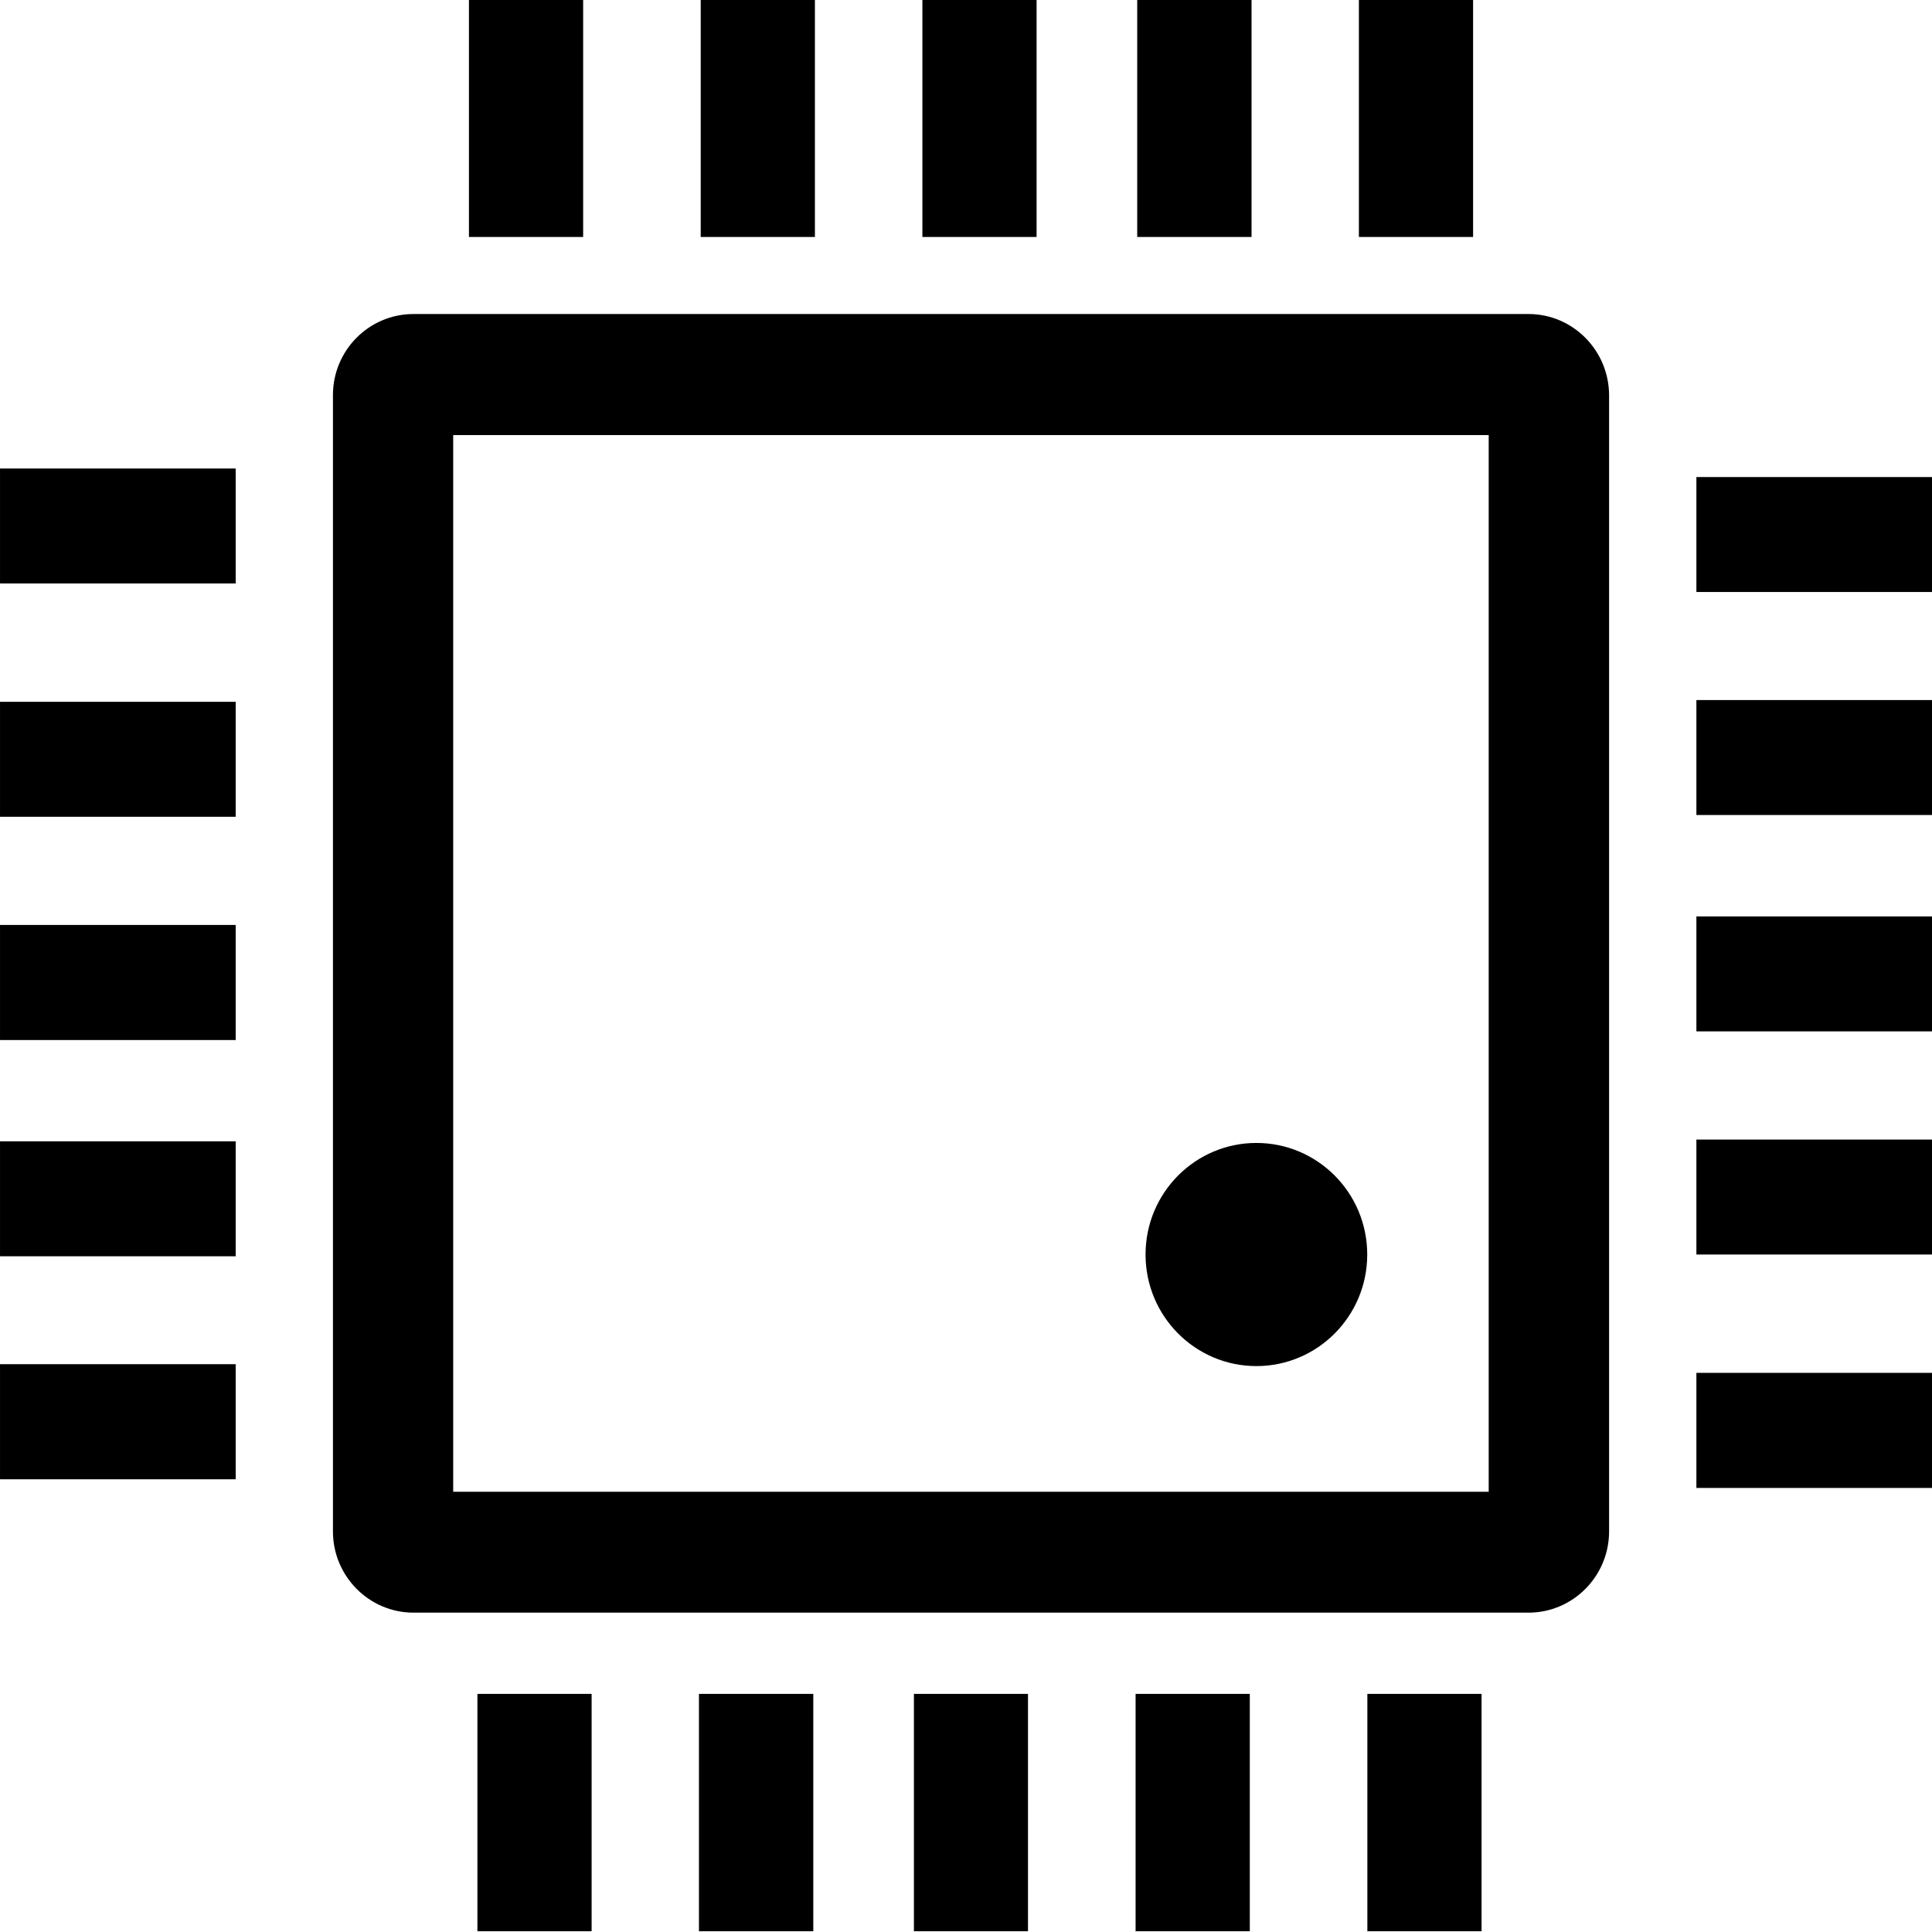 <?xml version="1.0" encoding="UTF-8" standalone="no"?>
<svg
   xmlns:dc="http://purl.org/dc/elements/1.1/"
   xmlns:cc="http://creativecommons.org/ns#"
   xmlns:rdf="http://www.w3.org/1999/02/22-rdf-syntax-ns#"
   xmlns:svg="http://www.w3.org/2000/svg"
   xmlns="http://www.w3.org/2000/svg"
   xmlns:sodipodi="http://sodipodi.sourceforge.net/DTD/sodipodi-0.dtd"
   xmlns:inkscape="http://www.inkscape.org/namespaces/inkscape"
   version="1.1"
   id="Layer_1"
   x="0px"
   y="0px"
   width="24"
   height="24"
   viewBox="0 0 24 24"
   enable-background="new 0 0 26 26"
   xml:space="preserve"
   inkscape:version="0.48.4 r9939"
   sodipodi:docname="indicator-processor-dark.svg"><defs
     id="defs51" /><sodipodi:namedview
     pagecolor="#ffffff"
     bordercolor="#666666"
     borderopacity="1"
     objecttolerance="10"
     gridtolerance="10"
     guidetolerance="10"
     inkscape:pageopacity="0"
     inkscape:pageshadow="2"
     inkscape:window-width="1920"
     inkscape:window-height="1056"
     id="namedview49"
     showgrid="false"
     fit-margin-top="0"
     fit-margin-left="0"
     fit-margin-right="0"
     fit-margin-bottom="0"
     inkscape:zoom="25.673415"
     inkscape:cx="18.67892"
     inkscape:cy="12.517983"
     inkscape:window-x="0"
     inkscape:window-y="24"
     inkscape:window-maximized="1"
     inkscape:current-layer="Layer_1" /><g
     id="g3"
     transform="matrix(1.671,0,0,1.682,-9.847,-9.873)"><path
       d="M 17.256,8.189 H 8.967 c -0.331,0 -0.599,0.268 -0.599,0.599 v 8.392 c 0,0.331 0.269,0.6 0.599,0.6 h 8.289 c 0.33,0 0.599,-0.269 0.599,-0.6 V 8.789 c -0.001,-0.331 -0.269,-0.6 -0.599,-0.6 z M 16.96,16.887 H 9.262 V 9.083 h 7.698 v 7.804 z"
       id="path5"
       inkscape:connector-curvature="0" /><rect
       x="18.504"
       y="9.393"
       width="1.752"
       height="0.849"
       id="rect7" /><rect
       x="18.504"
       y="11.04"
       width="1.752"
       height="0.849"
       id="rect9" /><rect
       x="18.504"
       y="12.638"
       width="1.752"
       height="0.849"
       id="rect11" /><rect
       x="18.504"
       y="14.286"
       width="1.752"
       height="0.849"
       id="rect13" /><rect
       x="18.504"
       y="16.009"
       width="1.752"
       height="0.85"
       id="rect15" /><rect
       x="15.995"
       y="5.868"
       width="0.849"
       height="1.752"
       id="rect17" /><rect
       x="14.347"
       y="5.868"
       width="0.85"
       height="1.752"
       id="rect19" /><rect
       x="12.75"
       y="5.868"
       width="0.849"
       height="1.752"
       id="rect21" /><rect
       x="11.102"
       y="5.868"
       width="0.849"
       height="1.752"
       id="rect23" /><rect
       x="9.379"
       y="5.868"
       width="0.849"
       height="1.752"
       id="rect25" /><rect
       x="5.893"
       y="15.945"
       width="1.752"
       height="0.85"
       id="rect27" /><rect
       x="5.893"
       y="14.299"
       width="1.752"
       height="0.849"
       id="rect29" /><rect
       x="5.893"
       y="12.701"
       width="1.752"
       height="0.85"
       id="rect31" /><rect
       x="5.893"
       y="11.053"
       width="1.752"
       height="0.849"
       id="rect33" /><rect
       x="5.893"
       y="9.33"
       width="1.752"
       height="0.849"
       id="rect35" /><rect
       x="9.442"
       y="18.38"
       width="0.849"
       height="1.753"
       id="rect37" /><rect
       x="11.089"
       y="18.38"
       width="0.85"
       height="1.753"
       id="rect39" /><rect
       x="12.687"
       y="18.38"
       width="0.848"
       height="1.753"
       id="rect41" /><rect
       x="14.335"
       y="18.38"
       width="0.849"
       height="1.753"
       id="rect43" /><rect
       x="16.058"
       y="18.38"
       width="0.849"
       height="1.753"
       id="rect45" /><circle
       cx="15.233"
       cy="15.135"
       r="0.824"
       id="circle47"
       sodipodi:cx="15.233"
       sodipodi:cy="15.135"
       sodipodi:rx="0.824"
       sodipodi:ry="0.824"
       d="m 16.057,15.135 c 0,0.455 -0.369,0.824 -0.824,0.824 -0.455,0 -0.824,-0.369 -0.824,-0.824 0,-0.455 0.369,-0.824 0.824,-0.824 0.455,0 0.824,0.369 0.824,0.824 z" /></g></svg>